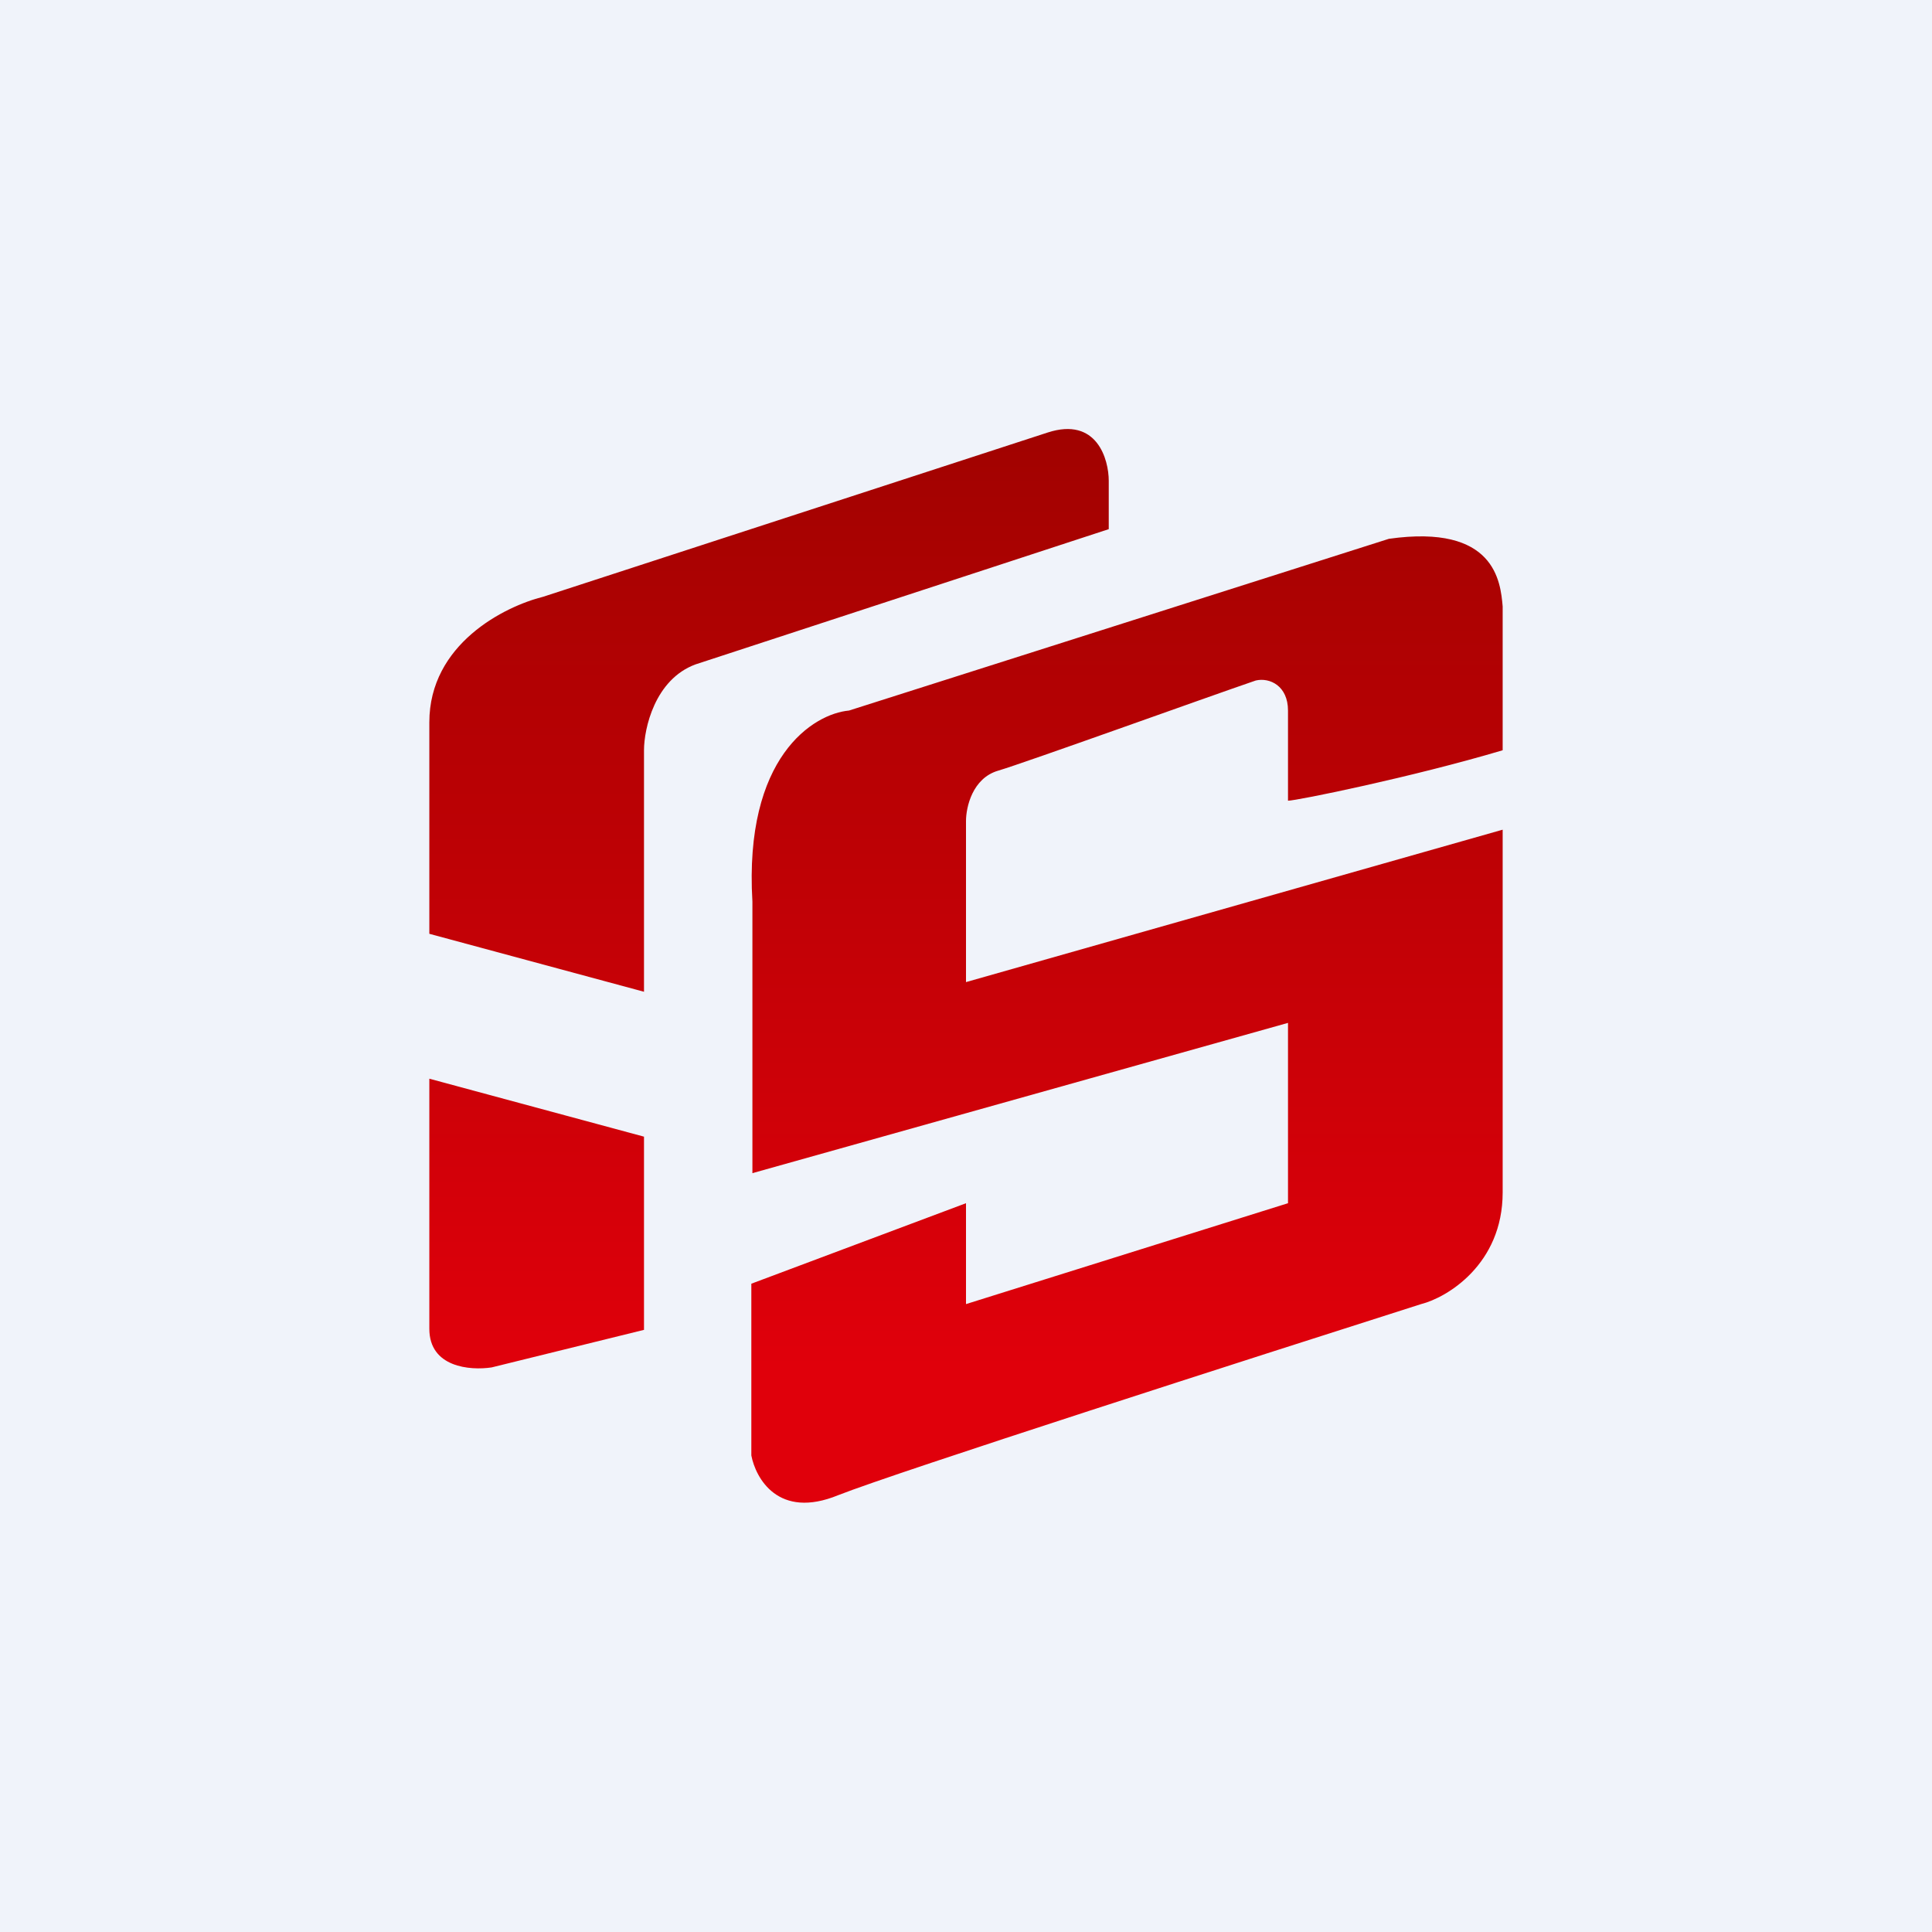 <!-- by TradingView --><svg width="18" height="18" viewBox="0 0 18 18" xmlns="http://www.w3.org/2000/svg"><path fill="#F0F3FA" d="M0 0h18v18H0z"/><path d="m4 8.7 2 .54V6.99c0-.2.1-.66.48-.8l3.85-1.26v-.45c0-.2-.11-.6-.57-.45l-4.7 1.53C4.7 5.65 4 6 4 6.73V8.7Zm0 1.35 2 .54v1.8l-1.42.35c-.2.03-.58 0-.58-.36v-2.33Zm8-2.59c.08 0 1.16-.22 2-.47V5.65c-.02-.23-.07-.77-1.06-.63l-5.03 1.6c-.33.03-.98.43-.9 1.78v2.53L12 9.53v1.68l-3 .94v-.94l-2 .75v1.6c.04.21.25.6.81.37.56-.22 3.86-1.28 5.43-1.78.24-.06.76-.37.76-1.04V7.73L9 9.15v-1.5c0-.13.06-.4.3-.47.24-.07 1.96-.69 2.4-.84.13-.03.3.05.3.28v.84Z" fill="url(#a)"/><defs><linearGradient id="a" x1="7.17" y1="4" x2="7.17" y2="12.75" gradientUnits="userSpaceOnUse"><stop stop-color="#A10200"/><stop offset="1" stop-color="#E0000B"/></linearGradient></defs></svg>